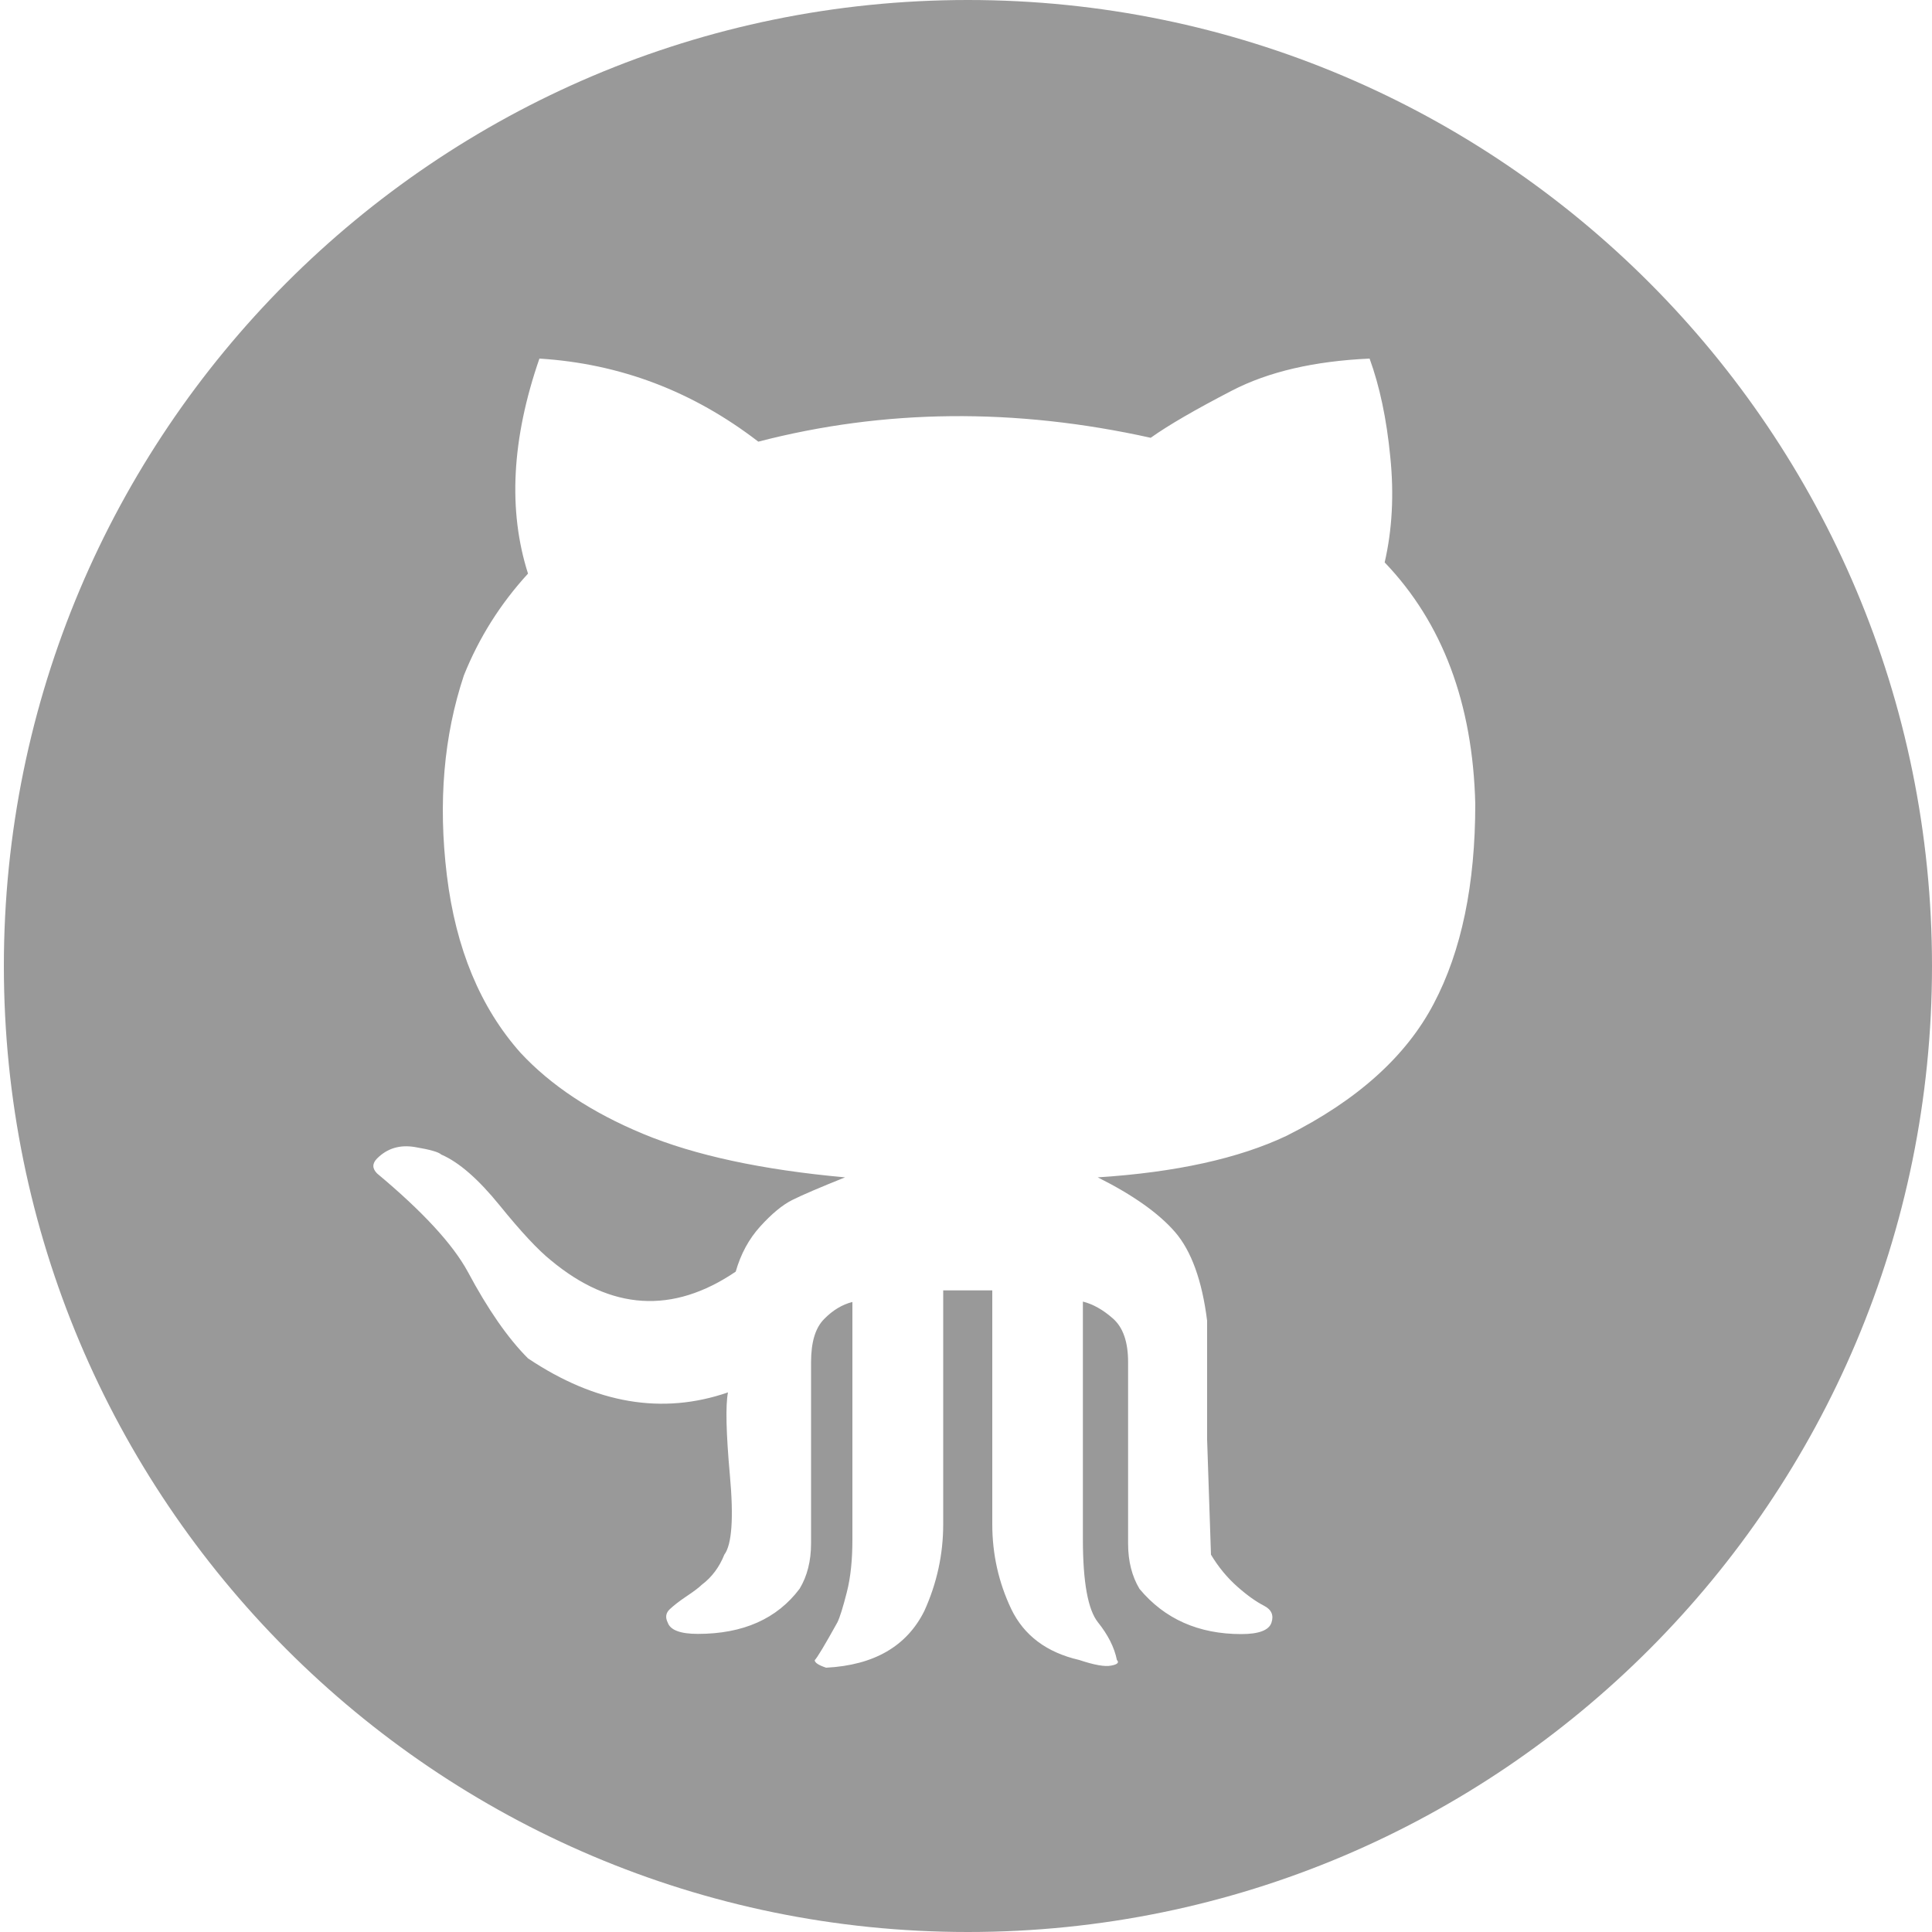 <?xml version="1.0" encoding="utf-8"?>
<!-- Generator: Adobe Illustrator 18.1.1, SVG Export Plug-In . SVG Version: 6.00 Build 0)  -->
<svg version="1.1" id="Layer_1" xmlns="http://www.w3.org/2000/svg" xmlns:xlink="http://www.w3.org/1999/xlink" x="0px" y="0px"
	 viewBox="194 -104 1000 1000" enable-background="new 194 -104 1000 1000" xml:space="preserve">
<path fill="#999999" d="M695-104c-275.6,0-499,223.9-499,500s223.4,500,499,500s499-223.9,499-500S970.6-104,695-104z M936.1,415.5
	c-14.3,27.3-39.7,50.1-76.2,68.4c-24.7,11.7-57.3,18.9-97.7,21.5c18.2,9.1,31.6,18.6,40,28.3s14,25.1,16.6,45.9v61.5
	c0,0,0.7,19.9,2,59.6c3.9,6.5,8.5,12,13.7,16.6c5.2,4.6,9.8,7.8,13.7,9.8c3.9,2,5.2,4.9,3.9,8.8s-6.5,5.9-15.6,5.9
	c-22.1,0-39.7-7.8-52.7-23.4c-3.9-6.5-5.9-14.3-5.9-23.4V601c0-10.4-2.6-17.9-7.8-22.5c-5.2-4.6-10.4-7.5-15.6-8.8v123
	c0,22.1,2.6,36.5,7.8,43s8.5,13,9.8,19.5c1.3,1.3,0.3,2.3-2.9,2.9c-3.3,0.7-8.8-0.3-16.6-2.9c-16.9-3.9-28.6-12.7-35.2-26.4
	c-6.5-13.7-9.8-28.3-9.8-43.9V563.9h-25.4V685c0,15.6-3.3,30.6-9.8,44.9c-9.1,18.2-26,28-50.8,29.3c-3.9-1.3-5.9-2.6-5.9-3.9
	c1.3-1.3,5.2-7.8,11.7-19.5c1.3-2.6,2.9-7.8,4.9-15.6c2-7.8,2.9-16.9,2.9-27.3v-123c-5.2,1.3-10.1,4.2-14.6,8.8
	c-4.6,4.6-6.8,12-6.8,22.5v93.7c0,9.1-2,16.9-5.9,23.4c-11.7,15.6-29.3,23.4-52.7,23.4c-9.1,0-14.3-2-15.6-5.9c-1.3-2.6-1-4.9,1-6.8
	s4.9-4.2,8.8-6.8s6.5-4.6,7.8-5.9c5.2-3.9,9.1-9.1,11.7-15.6c3.9-5.2,4.9-18.9,2.9-41s-2.3-36.5-1-43
	c-33.9,11.7-68.4,5.9-103.5-17.6c-10.4-10.4-20.8-25.4-31.2-44.9c-7.8-14.3-23.4-31.2-46.9-50.8l0,0c-2.6-2.6-2.6-5.2,0-7.8
	c5.2-5.2,11.7-7.2,19.5-5.9c7.8,1.3,12.4,2.6,13.7,3.9c9.1,3.9,19.2,12.7,30.3,26.4c11.1,13.7,19.9,23.1,26.4,28.3
	c31.2,26,63.1,28,95.7,5.9c2.6-9.1,6.8-16.9,12.7-23.4c5.9-6.5,11.4-11.1,16.6-13.7c5.2-2.6,14.3-6.5,27.3-11.7
	c-43-3.9-77.8-11.4-104.5-22.5c-26.7-11.1-47.8-25.1-63.5-42c-20.8-23.4-33.5-54-38.1-91.8c-4.6-37.8-1.6-72.3,8.8-103.5
	c7.8-19.5,18.9-37.1,33.2-52.7c-10.4-32.6-8.5-69.7,5.9-111.3c41.7,2.6,79.4,16.9,113.3,43c65.1-16.9,132.8-17.6,203.1-2
	c9.1-6.5,23.1-14.6,42-24.4s42.6-15.3,71.3-16.6c5.2,14.3,8.8,31.2,10.7,50.8c2,19.5,1,37.8-2.9,54.7c29.9,31.2,45.6,72.9,46.9,125
	C957.6,353.7,950.5,388.2,936.1,415.5z"/>
</svg>
